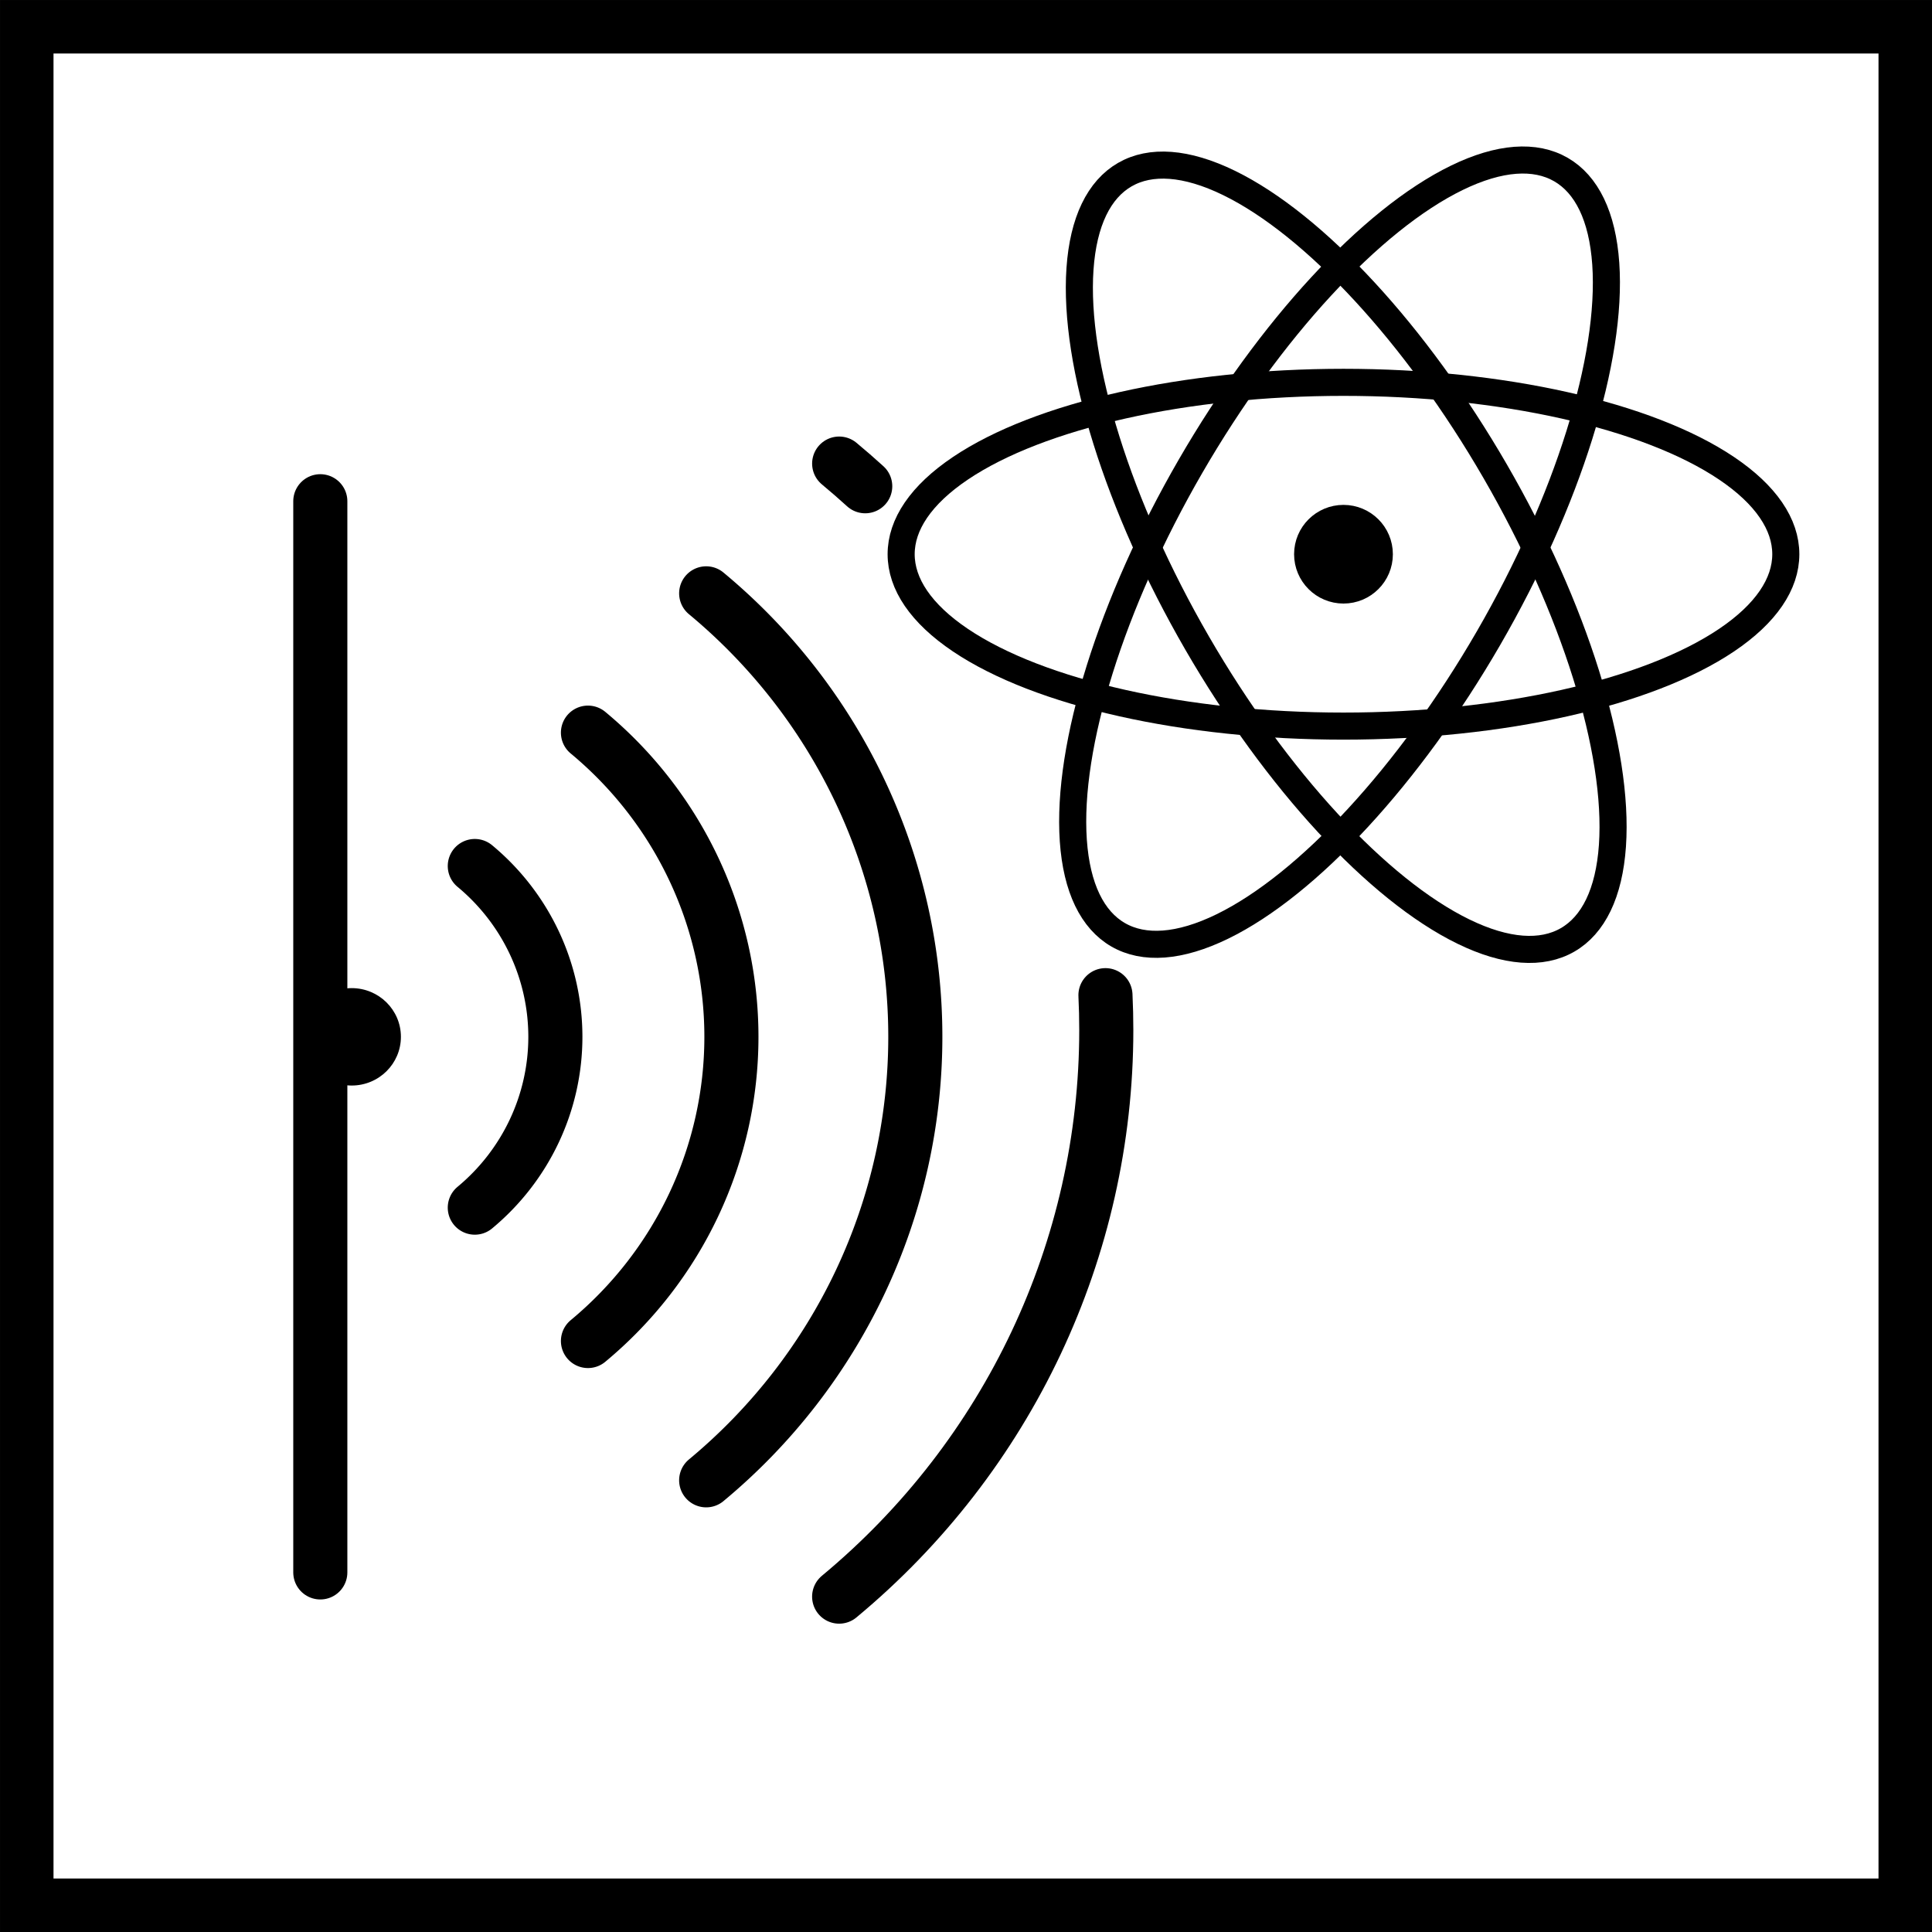 <?xml version="1.0" encoding="UTF-8" standalone="no"?>
<!-- Created with Inkscape (http://www.inkscape.org/) -->

<svg
   width="100mm"
   height="100mm"
   viewBox="0 0 100 100"
   version="1.1"
   id="svg5"
   inkscape:version="1.1.1 (3bf5ae0d25, 2021-09-20)"
   sodipodi:docname="icons_SNSR.svg"
   xmlns:inkscape="http://www.inkscape.org/namespaces/inkscape"
   xmlns:sodipodi="http://sodipodi.sourceforge.net/DTD/sodipodi-0.dtd"
   xmlns="http://www.w3.org/2000/svg"
   xmlns:svg="http://www.w3.org/2000/svg">
  <sodipodi:namedview
     id="namedview7"
     pagecolor="#ffffff"
     bordercolor="#666666"
     borderopacity="1.0"
     inkscape:pageshadow="2"
     inkscape:pageopacity="0.0"
     inkscape:pagecheckerboard="0"
     inkscape:document-units="mm"
     showgrid="true"
     showborder="false"
     inkscape:snap-bbox="true"
     inkscape:snap-bbox-edge-midpoints="true"
     inkscape:snap-midpoints="false"
     inkscape:snap-global="false"
     inkscape:zoom="0.31909691"
     inkscape:cx="-640.87114"
     inkscape:cy="333.75441"
     inkscape:window-width="1920"
     inkscape:window-height="991"
     inkscape:window-x="-9"
     inkscape:window-y="-9"
     inkscape:window-maximized="1"
     inkscape:current-layer="layer1"
     inkscape:snap-intersection-paths="false"
     inkscape:bbox-nodes="true"
     inkscape:snap-bbox-midpoints="true"
     inkscape:bbox-paths="true"
     fit-margin-top="0"
     fit-margin-left="0"
     fit-margin-right="0"
     fit-margin-bottom="0"
     inkscape:snap-object-midpoints="false"
     inkscape:object-nodes="false"
     inkscape:snap-smooth-nodes="true" />
  <defs
     id="defs2">
    <inkscape:path-effect
       effect="envelope"
       id="path-effect7299"
       is_visible="true"
       lpeversion="1"
       yy="true"
       xx="false"
       bendpath1="m 83.763,321.95 c 3.478,1.229 6.956,0.966 10.434,0"
       bendpath2="m 94.197,321.95 v 9.262"
       bendpath3="m 83.763,331.211 c 3.405,1.172 6.872,1.341 10.434,0"
       bendpath4="m 83.763,321.95 v 9.262"
       bendpath1-nodetypes="cc"
       bendpath3-nodetypes="cc" />
    <inkscape:path-effect
       effect="envelope"
       id="path-effect5702"
       is_visible="true"
       lpeversion="1"
       yy="true"
       xx="false"
       bendpath1="m 104.872,299.595 c 11.414,-3.621 22.828,-6.749 34.242,0"
       bendpath2="m 139.113,299.595 v 34.242"
       bendpath3="m 104.872,333.836 c 11.654,-11.531 23.091,-12.636 34.242,0"
       bendpath4="m 104.872,299.595 v 34.242"
       bendpath1-nodetypes="cc"
       bendpath3-nodetypes="cc" />
    <inkscape:path-effect
       effect="envelope"
       id="path-effect1581"
       is_visible="true"
       lpeversion="1"
       yy="true"
       xx="false"
       bendpath1="m 131.837,73.878 c 4.737,1.607 9.291,1.411 13.711,0"
       bendpath2="M 145.548,73.878 V 86.124"
       bendpath3="m 131.837,86.124 c 3.639,1.302 8.01,2.021 13.711,0"
       bendpath4="M 131.837,73.878 V 86.124"
       bendpath1-nodetypes="cc"
       bendpath3-nodetypes="cc" />
    <inkscape:path-effect
       effect="bend_path"
       id="path-effect3175"
       is_visible="true"
       lpeversion="1"
       bendpath="M 131.837,80.001 H 145.548"
       prop_scale="1"
       scale_y_rel="false"
       vertical="false"
       hide_knot="false" />
    <inkscape:path-effect
       effect="skeletal"
       id="path-effect3173"
       is_visible="true"
       lpeversion="1"
       pattern="m 15.486,28.369 h 1"
       copytype="single_stretched"
       prop_scale="1"
       scale_y_rel="false"
       spacing="0"
       normal_offset="0"
       tang_offset="0"
       prop_units="false"
       vertical_pattern="false"
       hide_knot="false"
       fuse_tolerance="0" />
    <inkscape:path-effect
       effect="skeletal"
       id="path-effect3147"
       is_visible="true"
       lpeversion="1"
       pattern="M 0,0 H 1"
       copytype="single_stretched"
       prop_scale="1"
       scale_y_rel="false"
       spacing="0"
       normal_offset="0"
       tang_offset="0"
       prop_units="false"
       vertical_pattern="false"
       hide_knot="false"
       fuse_tolerance="0" />
    <inkscape:path-effect
       effect="perspective-envelope"
       up_left_point="91.997,39.371"
       up_right_point="97.183,39.371"
       down_left_point="90.847,43.263"
       down_right_point="98.324,43.293"
       id="path-effect2573"
       is_visible="true"
       lpeversion="1"
       deform_type="perspective"
       horizontal_mirror="false"
       vertical_mirror="true"
       overflow_perspective="false" />
    <inkscape:path-effect
       effect="perspective-envelope"
       up_left_point="91.997,39.371"
       up_right_point="97.183,39.371"
       down_left_point="90.847,43.263"
       down_right_point="98.324,43.293"
       id="path-effect8402"
       is_visible="true"
       lpeversion="1"
       deform_type="perspective"
       horizontal_mirror="false"
       vertical_mirror="true"
       overflow_perspective="false" />
    <inkscape:path-effect
       effect="perspective-envelope"
       up_left_point="92.073,39.447"
       up_right_point="102.609,39.447"
       down_left_point="92.073,48.822"
       down_right_point="102.609,48.822"
       id="path-effect8291"
       is_visible="true"
       lpeversion="1"
       deform_type="perspective"
       horizontal_mirror="false"
       vertical_mirror="true"
       overflow_perspective="false" />
    <inkscape:path-effect
       effect="perspective-envelope"
       up_left_point="0.218,48.149"
       up_right_point="6.498,48.149"
       down_left_point="-0.906,52.655"
       down_right_point="7.659,52.731"
       id="path-effect4965"
       is_visible="true"
       lpeversion="1"
       deform_type="perspective"
       horizontal_mirror="false"
       vertical_mirror="true"
       overflow_perspective="false" />
    <inkscape:path-effect
       effect="perspective-envelope"
       up_left_point="0.218,48.149"
       up_right_point="6.498,48.149"
       down_left_point="-0.906,52.655"
       down_right_point="7.659,52.731"
       id="path-effect4445"
       is_visible="true"
       lpeversion="1"
       deform_type="perspective"
       horizontal_mirror="false"
       vertical_mirror="true"
       overflow_perspective="false" />
    <inkscape:path-effect
       effect="perspective-envelope"
       up_left_point="56.503,107.24"
       up_right_point="83.541,107.24"
       down_left_point="51.132,124.786"
       down_right_point="88.911,124.539"
       id="path-effect4030"
       is_visible="true"
       lpeversion="1"
       deform_type="perspective"
       horizontal_mirror="false"
       vertical_mirror="true"
       overflow_perspective="false" />
    <marker
       style="overflow:visible"
       id="Arrow2Mend"
       refX="0"
       refY="0"
       orient="auto"
       inkscape:stockid="Arrow2Mend"
       inkscape:isstock="true">
      <path
         transform="scale(-0.6)"
         d="M 8.719,4.034 -2.207,0.016 8.719,-4.002 c -1.745,2.372 -1.735,5.617 -6e-7,8.035 z"
         style="fill:context-stroke;fill-rule:evenodd;stroke-width:0.625;stroke-linejoin:round"
         id="path34677" />
    </marker>
  </defs>
  <g
     inkscape:label="Layer 1"
     inkscape:groupmode="layer"
     id="layer1"
     transform="translate(194.445,-53.298)">
    <g
       id="g2602"
       inkscape:export-filename="C:\Users\freak\OneDrive\Icons\icons_SNSR.png"
       inkscape:export-xdpi="96"
       inkscape:export-ydpi="96">
      <rect
         style="fill:none;stroke:#000000;stroke-width:2.769;stroke-miterlimit:4;stroke-dasharray:none"
         id="rect961"
         width="97.231"
         height="97.231"
         x="-193.06"
         y="54.683" />
      <g
         id="g2507"
         transform="translate(4.146,-4.146)">
        <path
           style="fill:none;stroke:#000000;stroke-width:2.8;stroke-linecap:round;stroke-linejoin:miter;stroke-miterlimit:4;stroke-dasharray:none;stroke-opacity:1"
           d="M -182.012,83.388 V 138.832"
           id="path963" />
        <ellipse
           style="fill:#000000;stroke:none;stroke-width:4.204;stroke-linecap:round;stroke-miterlimit:4;stroke-dasharray:none"
           id="ellipse965"
           cx="-180.389"
           cy="111.11"
           rx="2.549"
           ry="2.521" />
        <path
           style="fill:none;stroke:#000000;stroke-width:2.8;stroke-linecap:round;stroke-miterlimit:4;stroke-dasharray:none"
           id="path967"
           sodipodi:type="arc"
           sodipodi:cx="-181.51825"
           sodipodi:cy="111.11016"
           sodipodi:rx="11.672333"
           sodipodi:ry="11.541728"
           sodipodi:start="5.4105207"
           sodipodi:end="0.87266463"
           sodipodi:arc-type="arc"
           sodipodi:open="true"
           d="m -174.015,102.269 a 11.672,11.542 0 0 1 4.17,8.841 11.672,11.542 0 0 1 -4.17,8.841" />
        <path
           style="fill:none;stroke:#000000;stroke-width:2.8;stroke-linecap:round;stroke-miterlimit:4;stroke-dasharray:none"
           id="path969"
           sodipodi:type="arc"
           sodipodi:cx="-181.51825"
           sodipodi:cy="111.11016"
           sodipodi:rx="20.784761"
           sodipodi:ry="20.552195"
           sodipodi:start="5.4105207"
           sodipodi:end="0.87266463"
           sodipodi:arc-type="arc"
           sodipodi:open="true"
           d="m -168.158,95.366 a 20.785,20.552 0 0 1 7.425,15.744 20.785,20.552 0 0 1 -7.425,15.744" />
        <path
           style="fill:none;stroke:#000000;stroke-width:2.8;stroke-linecap:round;stroke-miterlimit:4;stroke-dasharray:none"
           id="path971"
           sodipodi:type="arc"
           sodipodi:cx="-181.51825"
           sodipodi:cy="111.11016"
           sodipodi:rx="30.303841"
           sodipodi:ry="29.964762"
           sodipodi:start="5.4105207"
           sodipodi:end="0.87266463"
           sodipodi:arc-type="arc"
           sodipodi:open="true"
           d="m -162.039,88.156 a 30.304,29.965 0 0 1 10.825,22.954 30.304,29.965 0 0 1 -10.825,22.954" />
        <path
           id="path973"
           style="fill:none;stroke:#000000;stroke-width:2.8;stroke-linecap:round"
           d="m -155.156,81.439 c 0.46,0.382 0.91,0.773 1.349,1.173 m 12.434,26.342 c 0.029,0.601 0.043,1.203 0.043,1.808 0,11.315 -5.062,22.05 -13.827,29.323"
           sodipodi:nodetypes="cccsc" />
        <g
           id="g1098"
           transform="matrix(2.803,0,0,2.803,-391.677,-238.132)">
          <ellipse
             style="fill:none;stroke:#000000;stroke-width:0.5;stroke-miterlimit:4;stroke-dasharray:none"
             id="ellipse1090"
             cx="23.198"
             cy="147.016"
             rx="3.178"
             ry="8.159"
             transform="matrix(0.866,-0.499,0.501,0.866,0,0)" />
          <ellipse
             style="fill:none;stroke:#000000;stroke-width:0.5;stroke-miterlimit:4;stroke-dasharray:none"
             id="ellipse1092"
             cx="139.021"
             cy="53.435"
             rx="3.178"
             ry="8.159"
             transform="matrix(0.866,0.499,-0.501,0.866,0,0)" />
          <ellipse
             style="fill:none;stroke:#000000;stroke-width:0.5;stroke-miterlimit:4;stroke-dasharray:none"
             id="ellipse1094"
             cx="115.684"
             cy="-93.694"
             rx="3.174"
             ry="8.168"
             transform="rotate(90)" />
          <ellipse
             style="fill:#000000;stroke:#000000;stroke-width:0.5;stroke-miterlimit:4;stroke-dasharray:none"
             id="ellipse1096"
             cx="93.694"
             cy="115.684"
             rx="0.662"
             ry="0.661" />
        </g>
      </g>
    </g>
  </g>
</svg>
